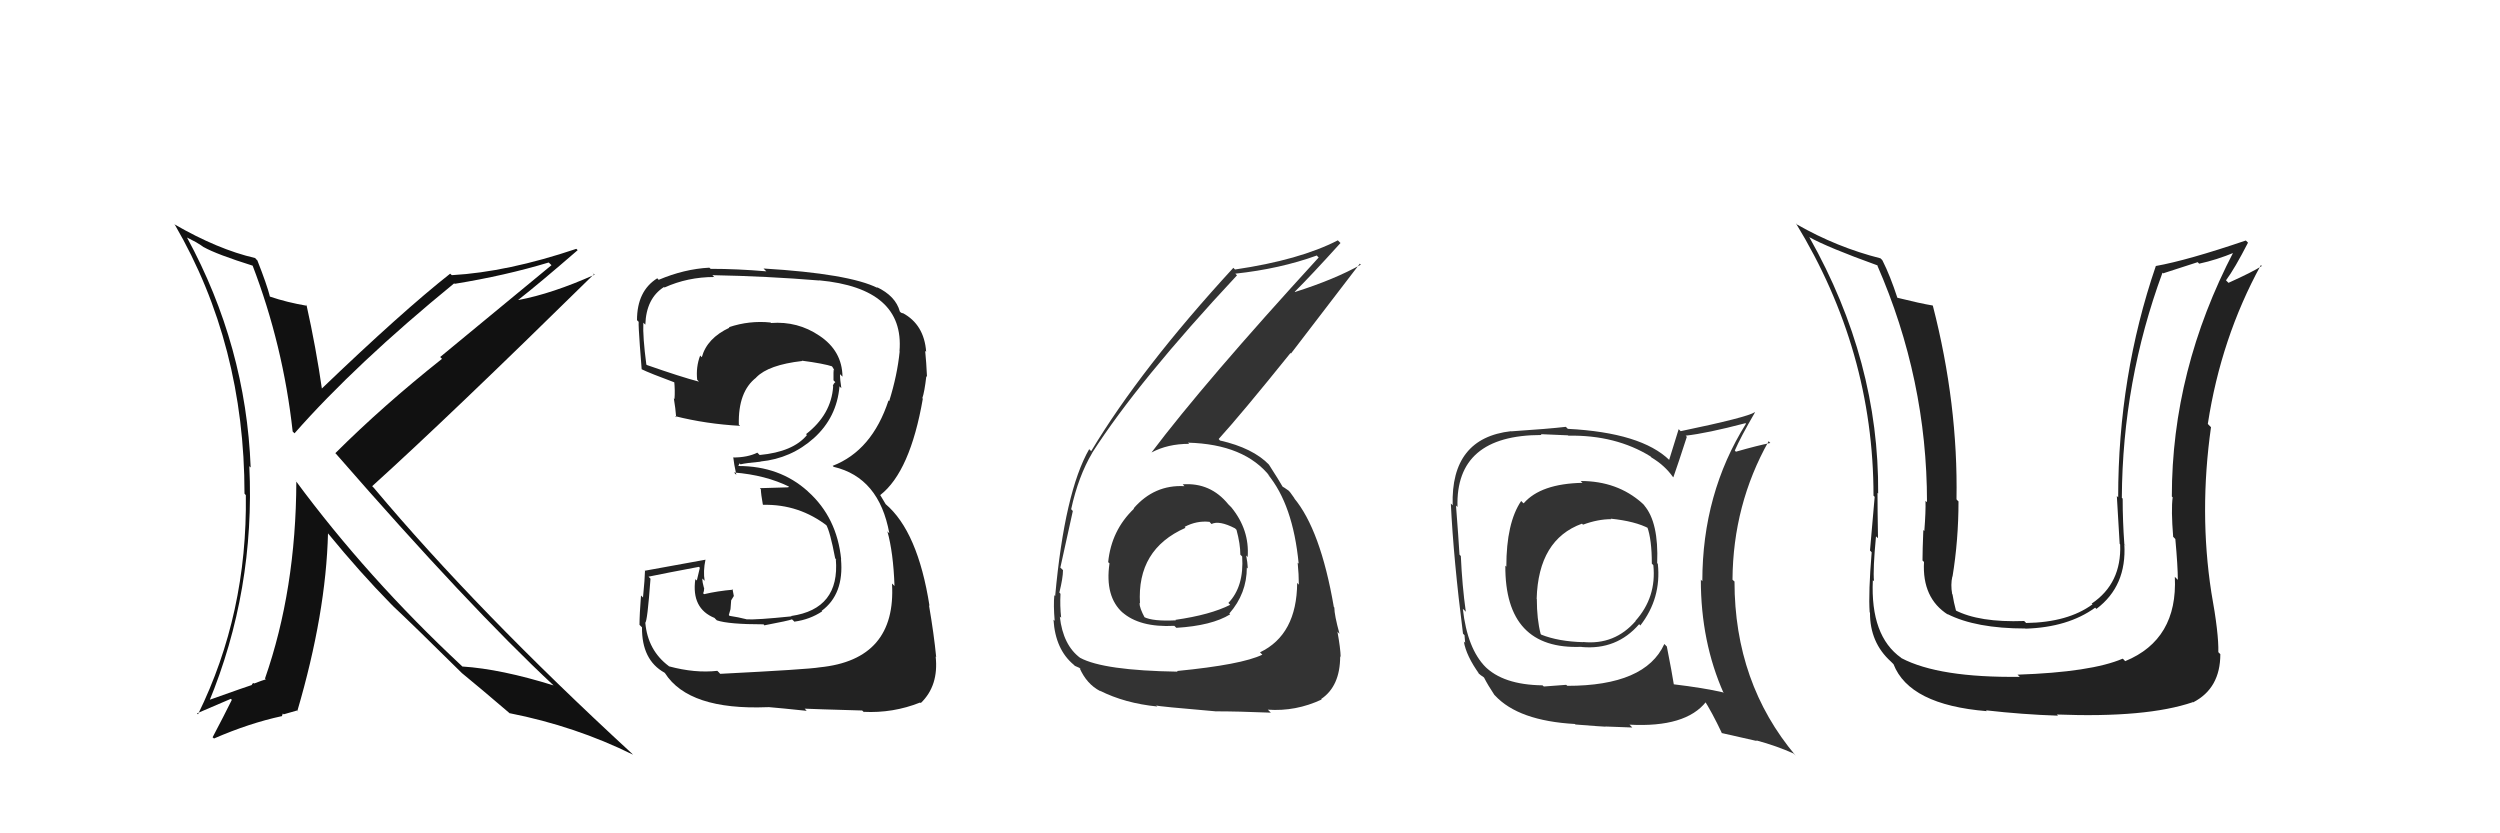 <svg xmlns="http://www.w3.org/2000/svg" width="150" height="50" viewBox="0,0,150,50"><path fill="#333" d="M94.83 28.85L94.83 28.85L94.95 28.97Q92.44 29.02 91.42 30.20L91.37 30.16L91.27 30.06Q90.38 31.37 90.38 34.00L90.29 33.91L90.32 33.94Q90.29 39.00 94.89 38.81L94.84 38.76L94.90 38.82Q97.00 39.01 98.35 37.45L98.35 37.45L98.42 37.53Q99.69 35.89 99.47 33.83L99.46 33.82L99.43 33.79Q99.53 31.34 98.65 30.32L98.67 30.33L98.53 30.19Q97.04 28.86 94.84 28.86ZM99.94 38.72L100.01 38.79L99.86 38.64Q98.72 41.15 94.04 41.15L93.97 41.09L92.63 41.19L92.55 41.12Q90.17 41.09 89.06 39.95L89.07 39.95L89.15 40.04Q88.04 38.93 87.77 36.53L87.89 36.64L87.95 36.71Q87.73 35.15 87.65 33.36L87.60 33.31L87.57 33.28Q87.51 32.27 87.36 30.33L87.37 30.34L87.45 30.42Q87.32 26.10 92.49 26.10L92.45 26.05L94.08 26.12L94.10 26.14Q96.94 26.09 99.04 27.39L98.99 27.34L99.09 27.45Q99.88 27.92 100.37 28.61L100.25 28.49L100.40 28.64Q100.68 27.85 101.21 26.21L101.07 26.07L101.14 26.14Q102.41 26.00 104.73 25.39L104.77 25.43L104.76 25.42Q102.14 29.61 102.14 34.87L102.13 34.86L102.05 34.78Q102.05 38.51 103.42 41.59L103.52 41.69L103.37 41.54Q102.27 41.28 100.36 41.05L100.43 41.11L100.44 41.13Q100.32 40.36 100.01 38.79ZM103.25 43.94L103.29 43.98L105.41 44.46L105.37 44.42Q106.62 44.76 107.61 45.21L107.70 45.30L107.74 45.34Q104.07 40.98 104.07 34.89L104.00 34.83L103.95 34.78Q103.98 30.28 106.12 26.47L106.18 26.54L106.22 26.58Q105.49 26.72 104.16 27.10L104.17 27.12L104.09 27.03Q104.42 26.26 105.30 24.74L105.36 24.80L105.29 24.73Q104.83 25.04 100.84 25.87L100.72 25.75L100.15 27.59L100.17 27.61Q98.48 25.96 94.07 25.73L93.99 25.65L93.95 25.61Q92.92 25.73 90.68 25.88L90.68 25.89L90.67 25.87Q87.04 26.28 87.16 30.32L87.08 30.24L87.05 30.21Q87.21 33.56 87.78 38.02L87.87 38.11L87.91 38.57L87.83 38.49Q87.97 39.35 88.77 40.46L88.73 40.42L88.63 40.32Q88.84 40.53 89.03 40.64L89.04 40.66L89.04 40.65Q89.28 41.12 89.66 41.69L89.74 41.77L89.70 41.73Q91.11 43.25 94.50 43.44L94.48 43.43L94.53 43.47Q96.17 43.60 96.32 43.60L96.32 43.59L97.94 43.65L97.77 43.48Q101.15 43.66 102.37 42.10L102.36 42.10L102.21 41.94Q102.71 42.71 103.32 44.00ZM96.62 31.10L96.64 31.12L96.64 31.12Q98.12 31.27 98.96 31.72L98.79 31.55L98.83 31.60Q99.11 32.37 99.11 33.82L99.19 33.90L99.20 33.91Q99.40 35.83 98.13 37.25L98.18 37.30L98.14 37.26Q96.88 38.71 94.98 38.52L94.97 38.51L94.99 38.53Q93.51 38.49 92.48 38.08L92.40 38.00L92.44 38.04Q92.21 37.16 92.21 35.94L92.22 35.95L92.20 35.93Q92.30 32.37 94.92 31.42L94.99 31.49L94.98 31.48Q95.87 31.15 96.67 31.15Z"/><path fill="#333" d="M71.07 29.17L70.95 29.05L71.07 29.17Q69.26 29.07 68.02 30.50L68.01 30.49L68.04 30.52Q66.68 31.82 66.49 33.73L66.50 33.74L66.57 33.80Q66.28 35.80 67.37 36.77L67.39 36.80L67.32 36.72Q68.37 37.66 70.46 37.55L70.60 37.69L70.58 37.67Q72.71 37.54 73.81 36.86L73.68 36.73L73.76 36.81Q74.81 35.61 74.81 34.05L74.88 34.12L74.87 34.12Q74.85 33.71 74.77 33.33L74.75 33.31L74.86 33.42Q74.98 31.79 73.88 30.44L73.77 30.33L73.70 30.26Q72.63 28.94 70.96 29.06ZM70.66 40.30L70.51 40.14L70.66 40.30Q66.21 40.23 64.81 39.47L64.72 39.38L64.82 39.48Q63.78 38.71 63.59 37.00L63.61 37.01L63.67 37.07Q63.59 36.35 63.63 35.63L63.58 35.57L63.56 35.56Q63.78 34.67 63.78 34.21L63.66 34.09L63.62 34.06Q64.22 31.34 64.37 30.66L64.25 30.53L64.27 30.55Q64.70 28.58 65.53 27.18L65.54 27.18L65.53 27.17Q68.28 22.88 74.22 16.52L74.21 16.51L74.12 16.42Q76.80 16.13 79.01 15.33L79.06 15.39L79.12 15.45Q72.28 22.92 69.09 27.15L69.03 27.09L69.09 27.15Q70.06 26.63 71.35 26.63L71.30 26.58L71.28 26.56Q74.68 26.65 76.21 28.60L76.12 28.51L76.06 28.45Q77.58 30.28 77.92 33.82L77.74 33.64L77.86 33.76Q77.93 34.47 77.93 35.08L77.90 35.05L77.83 34.97Q77.81 38.08 75.60 39.14L75.76 39.30L75.74 39.28Q74.51 39.88 70.62 40.26ZM72.98 42.72L72.89 42.64L72.93 42.68Q74.27 42.68 76.25 42.76L76.24 42.75L76.07 42.58Q77.74 42.70 79.30 41.97L79.26 41.93L79.27 41.94Q80.41 41.17 80.41 39.38L80.51 39.49L80.44 39.42Q80.43 38.91 80.25 37.92L80.21 37.87L80.37 38.03Q80.06 36.90 80.06 36.45L80.14 36.53L80.03 36.42Q79.23 31.77 77.63 29.87L77.69 29.93L77.69 29.93Q77.57 29.77 77.41 29.54L77.32 29.44L77.06 29.26L76.97 29.21L76.95 29.19Q76.76 28.85 76.15 27.90L76.13 27.88L76.15 27.89Q75.18 26.88 73.20 26.43L73.17 26.40L73.12 26.34Q74.46 24.87 77.43 21.18L77.46 21.21L81.59 15.82L81.65 15.88Q80.09 16.76 77.70 17.52L77.60 17.42L77.68 17.51Q78.64 16.56 80.43 14.58L80.39 14.54L80.27 14.42Q77.98 15.60 74.10 16.17L74.05 16.12L74.00 16.07Q68.44 22.12 65.47 27.07L65.41 27.01L65.35 26.95Q63.88 29.52 63.31 35.76L63.36 35.81L63.26 35.71Q63.20 36.30 63.28 37.25L63.30 37.27L63.21 37.18Q63.32 38.97 64.43 39.89L64.54 40.00L64.49 39.95Q64.87 40.10 64.83 40.14L64.75 40.06L64.78 40.09Q65.20 41.04 66.00 41.46L66.05 41.51L65.99 41.44Q67.50 42.20 69.44 42.39L69.32 42.27L69.39 42.33Q69.43 42.38 72.94 42.68ZM72.57 31.31L72.66 31.41L72.69 31.44Q73.15 31.21 74.10 31.70L74.23 31.83L74.19 31.79Q74.42 32.64 74.42 33.28L74.43 33.29L74.53 33.39Q74.65 35.19 73.70 36.18L73.72 36.19L73.81 36.29Q72.62 36.89 70.53 37.19L70.63 37.30L70.56 37.22Q69.17 37.29 68.64 37.02L68.55 36.93L68.69 37.07Q68.37 36.48 68.37 36.18L68.36 36.16L68.40 36.21Q68.20 32.96 71.13 31.67L71.12 31.66L71.08 31.61Q71.80 31.23 72.56 31.31Z"/><path fill="#222" d="M130.55 34.68L130.65 34.77L130.49 34.61Q130.67 38.37 127.51 39.67L127.42 39.57L127.36 39.52Q125.47 40.33 121.05 40.48L121.06 40.49L121.19 40.61Q116.34 40.67 114.09 39.49L113.97 39.38L114.07 39.47Q112.22 38.16 112.37 34.81L112.45 34.88L112.44 34.88Q112.37 34.16 112.56 32.18L112.58 32.20L112.68 32.29Q112.65 30.56 112.65 29.57L112.81 29.73L112.69 29.61Q112.75 21.67 108.57 14.25L108.56 14.24L108.54 14.22Q109.67 14.85 112.64 15.92L112.70 15.98L112.64 15.93Q115.62 22.75 115.62 30.13L115.54 30.06L115.53 30.05Q115.55 30.68 115.46 31.86L115.45 31.85L115.40 31.80Q115.35 33.03 115.35 33.63L115.37 33.65L115.44 33.72Q115.32 35.89 116.88 36.88L116.95 36.95L116.84 36.84Q118.55 37.71 121.52 37.71L121.46 37.65L121.53 37.72Q124.08 37.64 125.71 36.46L125.78 36.53L125.79 36.53Q127.61 35.16 127.46 32.65L127.59 32.78L127.46 32.64Q127.36 31.26 127.36 29.93L127.38 29.94L127.31 29.87Q127.35 22.87 129.75 16.36L129.79 16.40L131.86 15.73L131.95 15.82Q132.98 15.60 134.09 15.14L134.04 15.10L134.03 15.08Q130.31 22.21 130.31 29.79L130.25 29.73L130.36 29.84Q130.26 30.57 130.39 32.21L130.47 32.29L130.52 32.34Q130.67 33.99 130.67 34.79ZM132.66 35.53L132.68 35.55L132.68 35.54Q131.94 30.73 132.66 25.63L132.50 25.47L132.47 25.43Q133.26 20.28 135.65 15.91L135.67 15.92L135.71 15.96Q135.15 16.32 133.71 16.97L133.71 16.97L133.56 16.82Q134.08 16.12 134.88 14.56L134.86 14.54L134.75 14.43Q131.25 15.62 129.35 15.96L129.36 15.97L129.35 15.96Q127.09 22.57 127.09 29.84L127.10 29.85L127.01 29.76Q127.10 31.22 127.18 32.63L127.22 32.68L127.21 32.67Q127.30 35.00 125.51 36.21L125.47 36.18L125.55 36.26Q124.08 37.34 121.57 37.38L121.44 37.25L121.45 37.26Q118.74 37.36 117.29 36.60L117.36 36.67L117.37 36.68Q117.22 36.12 117.15 35.66L117.10 35.62L117.13 35.64Q117.03 35.08 117.14 34.59L117.31 34.76L117.15 34.60Q117.51 32.40 117.51 30.08L117.48 30.06L117.39 29.96Q117.49 24.24 115.97 18.34L115.94 18.32L115.96 18.33Q115.23 18.21 113.82 17.86L113.86 17.90L113.85 17.89Q113.41 16.54 112.95 15.63L112.92 15.59L112.83 15.50Q110.22 14.84 107.82 13.47L107.83 13.48L107.75 13.39Q112.41 21.02 112.41 29.74L112.39 29.72L112.48 29.81Q112.35 31.32 112.20 33.03L112.25 33.08L112.30 33.14Q112.10 35.56 112.18 36.74L112.07 36.63L112.20 36.76Q112.19 38.55 113.45 39.69L113.61 39.85L113.61 39.85Q114.56 42.29 119.21 42.67L119.12 42.58L119.16 42.62Q121.35 42.87 123.48 42.94L123.37 42.83L123.40 42.87Q128.79 43.08 131.57 42.13L131.50 42.06L131.59 42.14Q133.22 41.30 133.22 39.25L133.20 39.23L133.10 39.13Q133.13 38.02 132.68 35.54Z"/><path fill="#111" d="M15.06 15.81L15.15 15.91L15.14 15.89Q16.99 20.71 17.56 25.89L17.64 25.97L17.67 26.00Q21.34 21.83 27.25 17.00L27.23 16.98L27.28 17.03Q30.30 16.54 32.92 15.75L33.09 15.91L26.41 21.42L26.52 21.53Q22.98 24.34 20.12 27.19L20.13 27.20L20.17 27.24Q28.16 36.41 33.22 41.13L33.25 41.16L33.23 41.13Q30.06 40.14 27.74 39.99L27.80 40.05L27.70 39.95Q22.03 34.66 17.73 28.83L17.71 28.82L17.78 28.89Q17.76 35.38 15.90 40.71L15.92 40.73L15.95 40.76Q15.74 40.82 15.25 41.01L15.22 40.98L15.10 41.05L15.14 41.09Q14.96 41.14 12.40 42.05L12.43 42.08L12.52 42.16Q15.31 35.43 14.96 27.97L14.95 27.96L15.04 28.05Q14.76 20.76 11.22 14.25L11.22 14.25L11.76 14.53L12.05 14.71L12.22 14.83L12.21 14.82Q12.99 15.26 15.19 15.95ZM15.39 15.58L15.38 15.56L15.30 15.48Q13.08 14.97 10.45 13.45L10.39 13.39L10.50 13.50Q14.67 20.68 14.67 29.62L14.70 29.65L14.75 29.71Q14.85 36.81 11.88 42.86L11.82 42.80L13.85 41.93L13.91 41.99Q13.44 42.94 12.76 44.23L12.74 44.22L12.84 44.31Q14.96 43.39 16.90 42.97L16.91 42.98L16.97 42.81L17.02 42.86Q17.25 42.79 17.82 42.63L17.92 42.73L17.84 42.66Q19.56 36.80 19.68 32.00L19.61 31.94L19.67 31.99Q21.62 34.37 23.45 36.23L23.62 36.40L23.46 36.25Q24.79 37.49 27.79 40.46L27.68 40.35L27.77 40.44L27.72 40.39Q28.75 41.23 30.62 42.83L30.54 42.75L30.57 42.79Q34.52 43.57 37.98 45.28L37.99 45.29L37.87 45.17Q28.66 36.69 22.42 29.26L22.50 29.34L22.33 29.17Q26.89 25.05 35.64 16.45L35.52 16.32L35.68 16.48Q33.13 17.62 31.11 18.00L31.00 17.89L31.10 17.99Q32.34 17.02 34.66 15.01L34.59 14.94L34.58 14.93Q30.46 16.32 27.11 16.51L27.04 16.45L27.01 16.42Q24.14 18.68 19.26 23.36L19.31 23.41L19.33 23.43Q18.96 20.85 18.39 18.30L18.30 18.21L18.43 18.35Q17.20 18.14 16.21 17.80L16.13 17.72L16.19 17.77Q16.01 17.07 15.44 15.62Z"/><path fill="#222" d="M43.13 40.34L43.13 40.34L43.04 40.25Q41.70 40.40 40.14 39.98L40.19 40.03L40.12 39.96Q38.87 39.02 38.72 37.38L38.78 37.44L38.71 37.37Q38.84 37.34 39.03 34.72L38.95 34.64L38.91 34.60Q39.92 34.39 41.94 34.01L41.99 34.07L41.81 34.83L41.72 34.75Q41.47 36.51 42.88 37.08L42.89 37.10L43.01 37.22Q43.71 37.46 45.81 37.46L45.93 37.58L45.86 37.52Q47.33 37.24 47.52 37.16L47.72 37.35L47.66 37.30Q48.60 37.17 49.33 36.68L49.22 36.57L49.30 36.65Q50.65 35.65 50.46 33.55L50.51 33.60L50.47 33.56Q50.22 31.06 48.49 29.50L48.63 29.65L48.46 29.47Q46.78 27.96 44.30 27.96L44.30 27.96L44.37 27.80L44.43 27.86Q44.76 27.78 45.64 27.70L45.53 27.60L45.63 27.69Q47.47 27.51 48.84 26.28L48.81 26.24L48.84 26.28Q50.21 25.04 50.37 23.18L50.46 23.27L50.48 23.29Q50.40 22.79 50.40 22.45L50.43 22.48L50.55 22.60Q50.53 21.05 49.16 20.14L49.06 20.04L49.16 20.14Q47.86 19.26 46.26 19.38L46.26 19.38L46.23 19.35Q44.96 19.22 43.74 19.63L43.76 19.66L43.77 19.66Q42.42 20.29 42.11 21.43L42.07 21.40L42.01 21.33Q41.75 22.02 41.83 22.78L41.92 22.88L41.94 22.90Q40.87 22.62 38.81 21.90L38.81 21.90L38.78 21.87Q38.56 20.20 38.60 19.37L38.60 19.36L38.72 19.48Q38.77 17.90 39.84 17.22L39.74 17.12L39.87 17.25Q41.26 16.62 42.86 16.62L42.89 16.66L42.74 16.51Q46.00 16.57 49.16 16.83L49.24 16.91L49.15 16.82Q54.28 17.30 53.97 21.07L53.96 21.07L53.98 21.08Q53.84 22.51 53.35 24.07L53.31 24.02L53.31 24.03Q52.32 27.04 49.96 27.95L49.96 27.95L50.02 28.01Q52.75 28.65 53.36 32.00L53.21 31.85L53.24 31.87Q53.60 33.15 53.67 35.16L53.53 35.02L53.52 35.01Q53.79 39.58 49.18 40.04L49.15 40.01L49.18 40.04Q48.50 40.16 43.21 40.43ZM48.32 42.56L48.33 42.57L48.28 42.52Q48.88 42.55 51.73 42.63L51.90 42.79L51.81 42.71Q53.58 42.80 55.21 42.15L55.24 42.18L55.25 42.18Q56.33 41.14 56.14 39.39L56.28 39.53L56.17 39.42Q56.04 38.07 55.74 36.32L55.69 36.27L55.77 36.35Q55.07 31.88 53.13 30.24L53.14 30.25L52.86 29.78L52.81 29.70L52.82 29.70Q54.61 28.30 55.37 23.92L55.47 24.02L55.34 23.89Q55.47 23.52 55.58 22.57L55.51 22.50L55.62 22.61Q55.58 21.73 55.51 21.05L55.61 21.15L55.57 21.11Q55.45 19.47 54.16 18.78L54.17 18.80L54.06 18.76L53.99 18.69Q53.74 17.76 52.60 17.22L52.65 17.27L52.66 17.28Q50.95 16.42 45.81 16.11L45.94 16.24L45.98 16.28Q44.24 16.13 42.64 16.13L42.65 16.14L42.56 16.06Q41.05 16.14 39.52 16.79L39.44 16.70L39.43 16.70Q38.22 17.46 38.22 19.21L38.33 19.32L38.36 19.36Q38.23 18.81 38.50 22.16L38.64 22.30L38.49 22.15Q38.95 22.38 40.59 22.99L40.43 22.83L40.45 22.85Q40.51 23.44 40.47 23.94L40.55 24.02L40.43 23.90Q40.53 24.50 40.57 25.03L40.56 25.03L40.51 24.97Q42.38 25.44 44.40 25.55L44.38 25.52L44.33 25.48Q44.28 23.49 45.38 22.65L45.35 22.62L45.38 22.64Q46.11 21.89 48.13 21.66L48.16 21.69L48.11 21.64Q49.42 21.81 49.99 22.00L49.98 21.99L49.81 21.82Q50.02 22.11 50.06 22.23L50.02 22.18L50.01 22.37L50.01 22.82L50.12 22.93Q50.01 23.01 49.97 23.16L49.97 23.16L49.99 23.18Q49.88 24.87 48.36 26.05L48.42 26.10L48.42 26.10Q47.59 27.11 45.58 27.30L45.54 27.26L45.44 27.16Q44.85 27.45 43.98 27.45L43.88 27.35L44.00 27.47Q44.03 27.80 44.18 28.49L44.17 28.48L44.04 28.35Q45.94 28.50 47.39 29.22L47.35 29.19L47.29 29.24L45.59 29.29L45.65 29.35Q45.66 29.66 45.77 30.27L45.86 30.36L45.79 30.29Q47.95 30.24 49.67 31.58L49.65 31.56L49.56 31.47Q49.80 31.86 50.11 33.50L50.24 33.64L50.15 33.55Q50.40 36.54 47.47 36.96L47.49 36.98L47.50 36.98Q45.36 37.20 44.78 37.16L44.76 37.13L44.77 37.15Q44.30 37.03 43.77 36.95L43.73 36.90L43.83 36.55L43.87 36.02L44.03 35.76L43.95 35.34L43.99 35.38Q43.05 35.46 42.25 35.65L42.21 35.62L42.19 35.59Q42.25 35.47 42.25 35.28L42.25 35.28L42.23 35.25Q42.14 34.94 42.14 34.71L42.25 34.82L42.28 34.85Q42.18 34.29 42.33 33.57L42.39 33.63L42.34 33.58Q40.57 33.90 38.71 34.24L38.65 34.19L38.70 34.24Q38.69 34.72 38.58 35.85L38.66 35.93L38.46 35.73Q38.37 36.88 38.37 37.49L38.39 37.51L38.52 37.64Q38.50 39.60 39.87 40.36L39.87 40.36L39.90 40.39Q41.33 42.62 46.05 42.43L46.13 42.50L46.05 42.42Q46.88 42.49 48.40 42.65Z"/></svg>